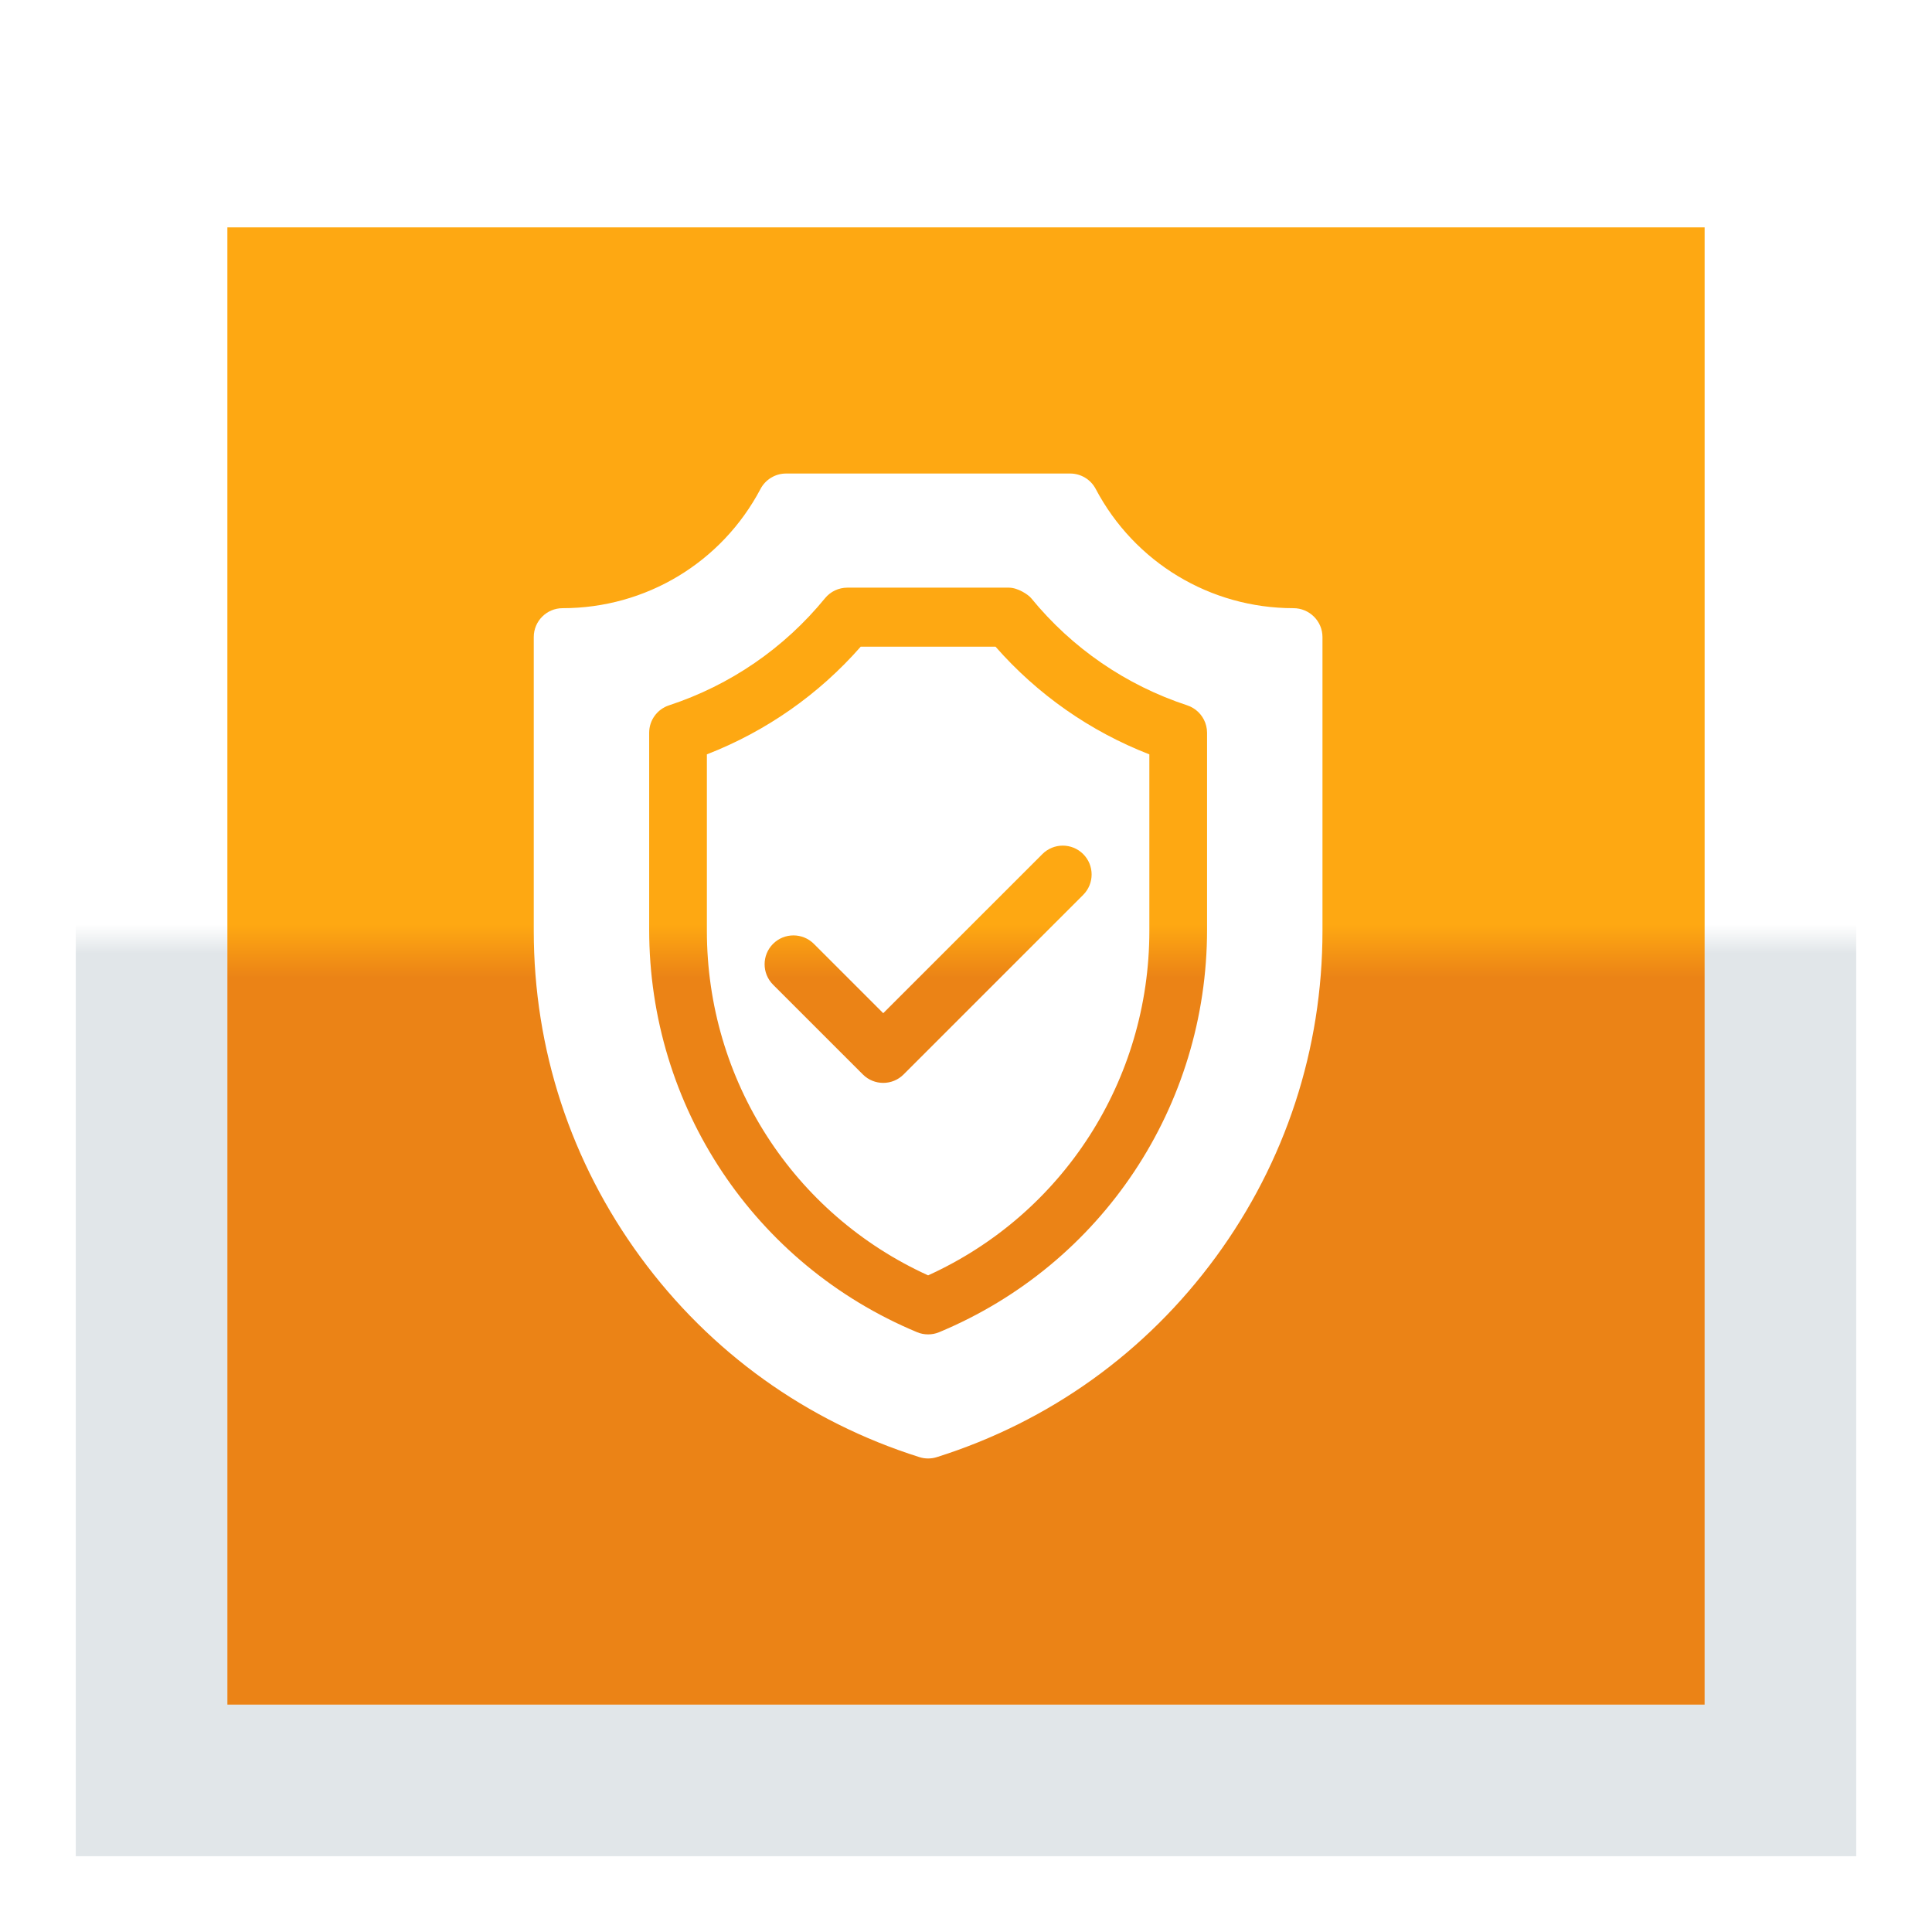 <svg width="102" height="102" viewBox="0 0 102 102" fill="none" xmlns="http://www.w3.org/2000/svg">
<g filter="url(#filter0_d)">
<rect x="10" y="12" width="78" height="78" fill="url(#paint0_linear)"/>
<rect x="6" y="8" width="86" height="86" stroke="url(#paint1_linear)" stroke-width="8"/>
</g>
<path d="M52.558 34.141H45.442C43.227 36.666 40.446 38.61 37.32 39.826V49.147C37.32 57.029 41.883 64.097 49 67.333C56.117 64.097 60.68 57.029 60.68 49.147V39.827C57.553 38.611 54.773 36.666 52.558 34.141ZM57.187 47.245L47.707 56.724C47.41 57.022 47.02 57.171 46.63 57.171C46.24 57.171 45.85 57.022 45.553 56.724L40.813 51.985C40.219 51.39 40.219 50.425 40.813 49.83C41.408 49.236 42.373 49.236 42.968 49.83L46.63 53.492L55.033 45.091C55.627 44.496 56.592 44.496 57.187 45.091C57.781 45.686 57.781 46.65 57.187 47.245ZM68.288 32.109C63.896 32.109 59.897 29.696 57.847 25.812C57.584 25.313 57.065 25 56.5 25H41.499C40.935 25 40.416 25.313 40.152 25.812C38.103 29.696 34.104 32.109 29.703 32.109C28.862 32.109 28.18 32.792 28.18 33.633V49.147C28.18 55.383 30.129 61.339 33.815 66.37C37.502 71.4 42.593 75.051 48.541 76.929C48.69 76.977 48.846 77 49 77C49.154 77 49.31 76.977 49.459 76.929C55.407 75.051 60.498 71.4 64.185 66.37C67.871 61.339 69.82 55.383 69.82 49.147V33.633C69.82 32.792 69.129 32.109 68.288 32.109ZM63.727 49.077C63.727 58.407 58.176 66.75 49.586 70.332C49.398 70.411 49.199 70.449 49 70.449C48.801 70.449 48.601 70.411 48.414 70.332C39.824 66.75 34.273 58.407 34.273 49.077V38.685C34.273 38.027 34.696 37.443 35.322 37.238C38.554 36.175 41.402 34.22 43.556 31.584C43.846 31.23 44.279 31.025 44.736 31.025H53.264C53.731 31.025 54.281 31.386 54.444 31.584C56.598 34.22 59.446 36.175 62.678 37.238C63.124 37.385 63.465 37.723 63.626 38.144C63.628 38.148 63.629 38.153 63.631 38.157C63.67 38.262 63.697 38.372 63.712 38.484C63.713 38.496 63.715 38.508 63.716 38.519C63.722 38.574 63.727 38.629 63.727 38.685V49.077Z" fill="white"/>
<defs>
<filter id="filter0_d" x="0" y="0" width="102" height="102" filterUnits="userSpaceOnUse" color-interpolation-filters="sRGB">
<feFlood flood-opacity="0" result="BackgroundImageFix"/>
<feColorMatrix in="SourceAlpha" type="matrix" values="0 0 0 0 0 0 0 0 0 0 0 0 0 0 0 0 0 0 127 0"/>
<feOffset dx="2"/>
<feGaussianBlur stdDeviation="2"/>
<feColorMatrix type="matrix" values="0 0 0 0 0 0 0 0 0 0 0 0 0 0 0 0 0 0 0.5 0"/>
<feBlend mode="normal" in2="BackgroundImageFix" result="effect1_dropShadow"/>
<feBlend mode="normal" in="SourceGraphic" in2="effect1_dropShadow" result="shape"/>
</filter>
<linearGradient id="paint0_linear" x1="49" y1="12" x2="49" y2="90" gradientUnits="userSpaceOnUse">
<stop stop-color="#FEA812"/>
<stop offset="0.472" stop-color="#FEA812"/>
<stop offset="0.508" stop-color="#EB8316"/>
<stop offset="1" stop-color="#EB8316"/>
</linearGradient>
<linearGradient id="paint1_linear" x1="49" y1="3" x2="49" y2="99" gradientUnits="userSpaceOnUse">
<stop stop-color="white"/>
<stop offset="0.477" stop-color="white"/>
<stop offset="0.493" stop-color="#E1E6E9"/>
<stop offset="1" stop-color="#E1E6E9"/>
</linearGradient>
</defs>
</svg>
